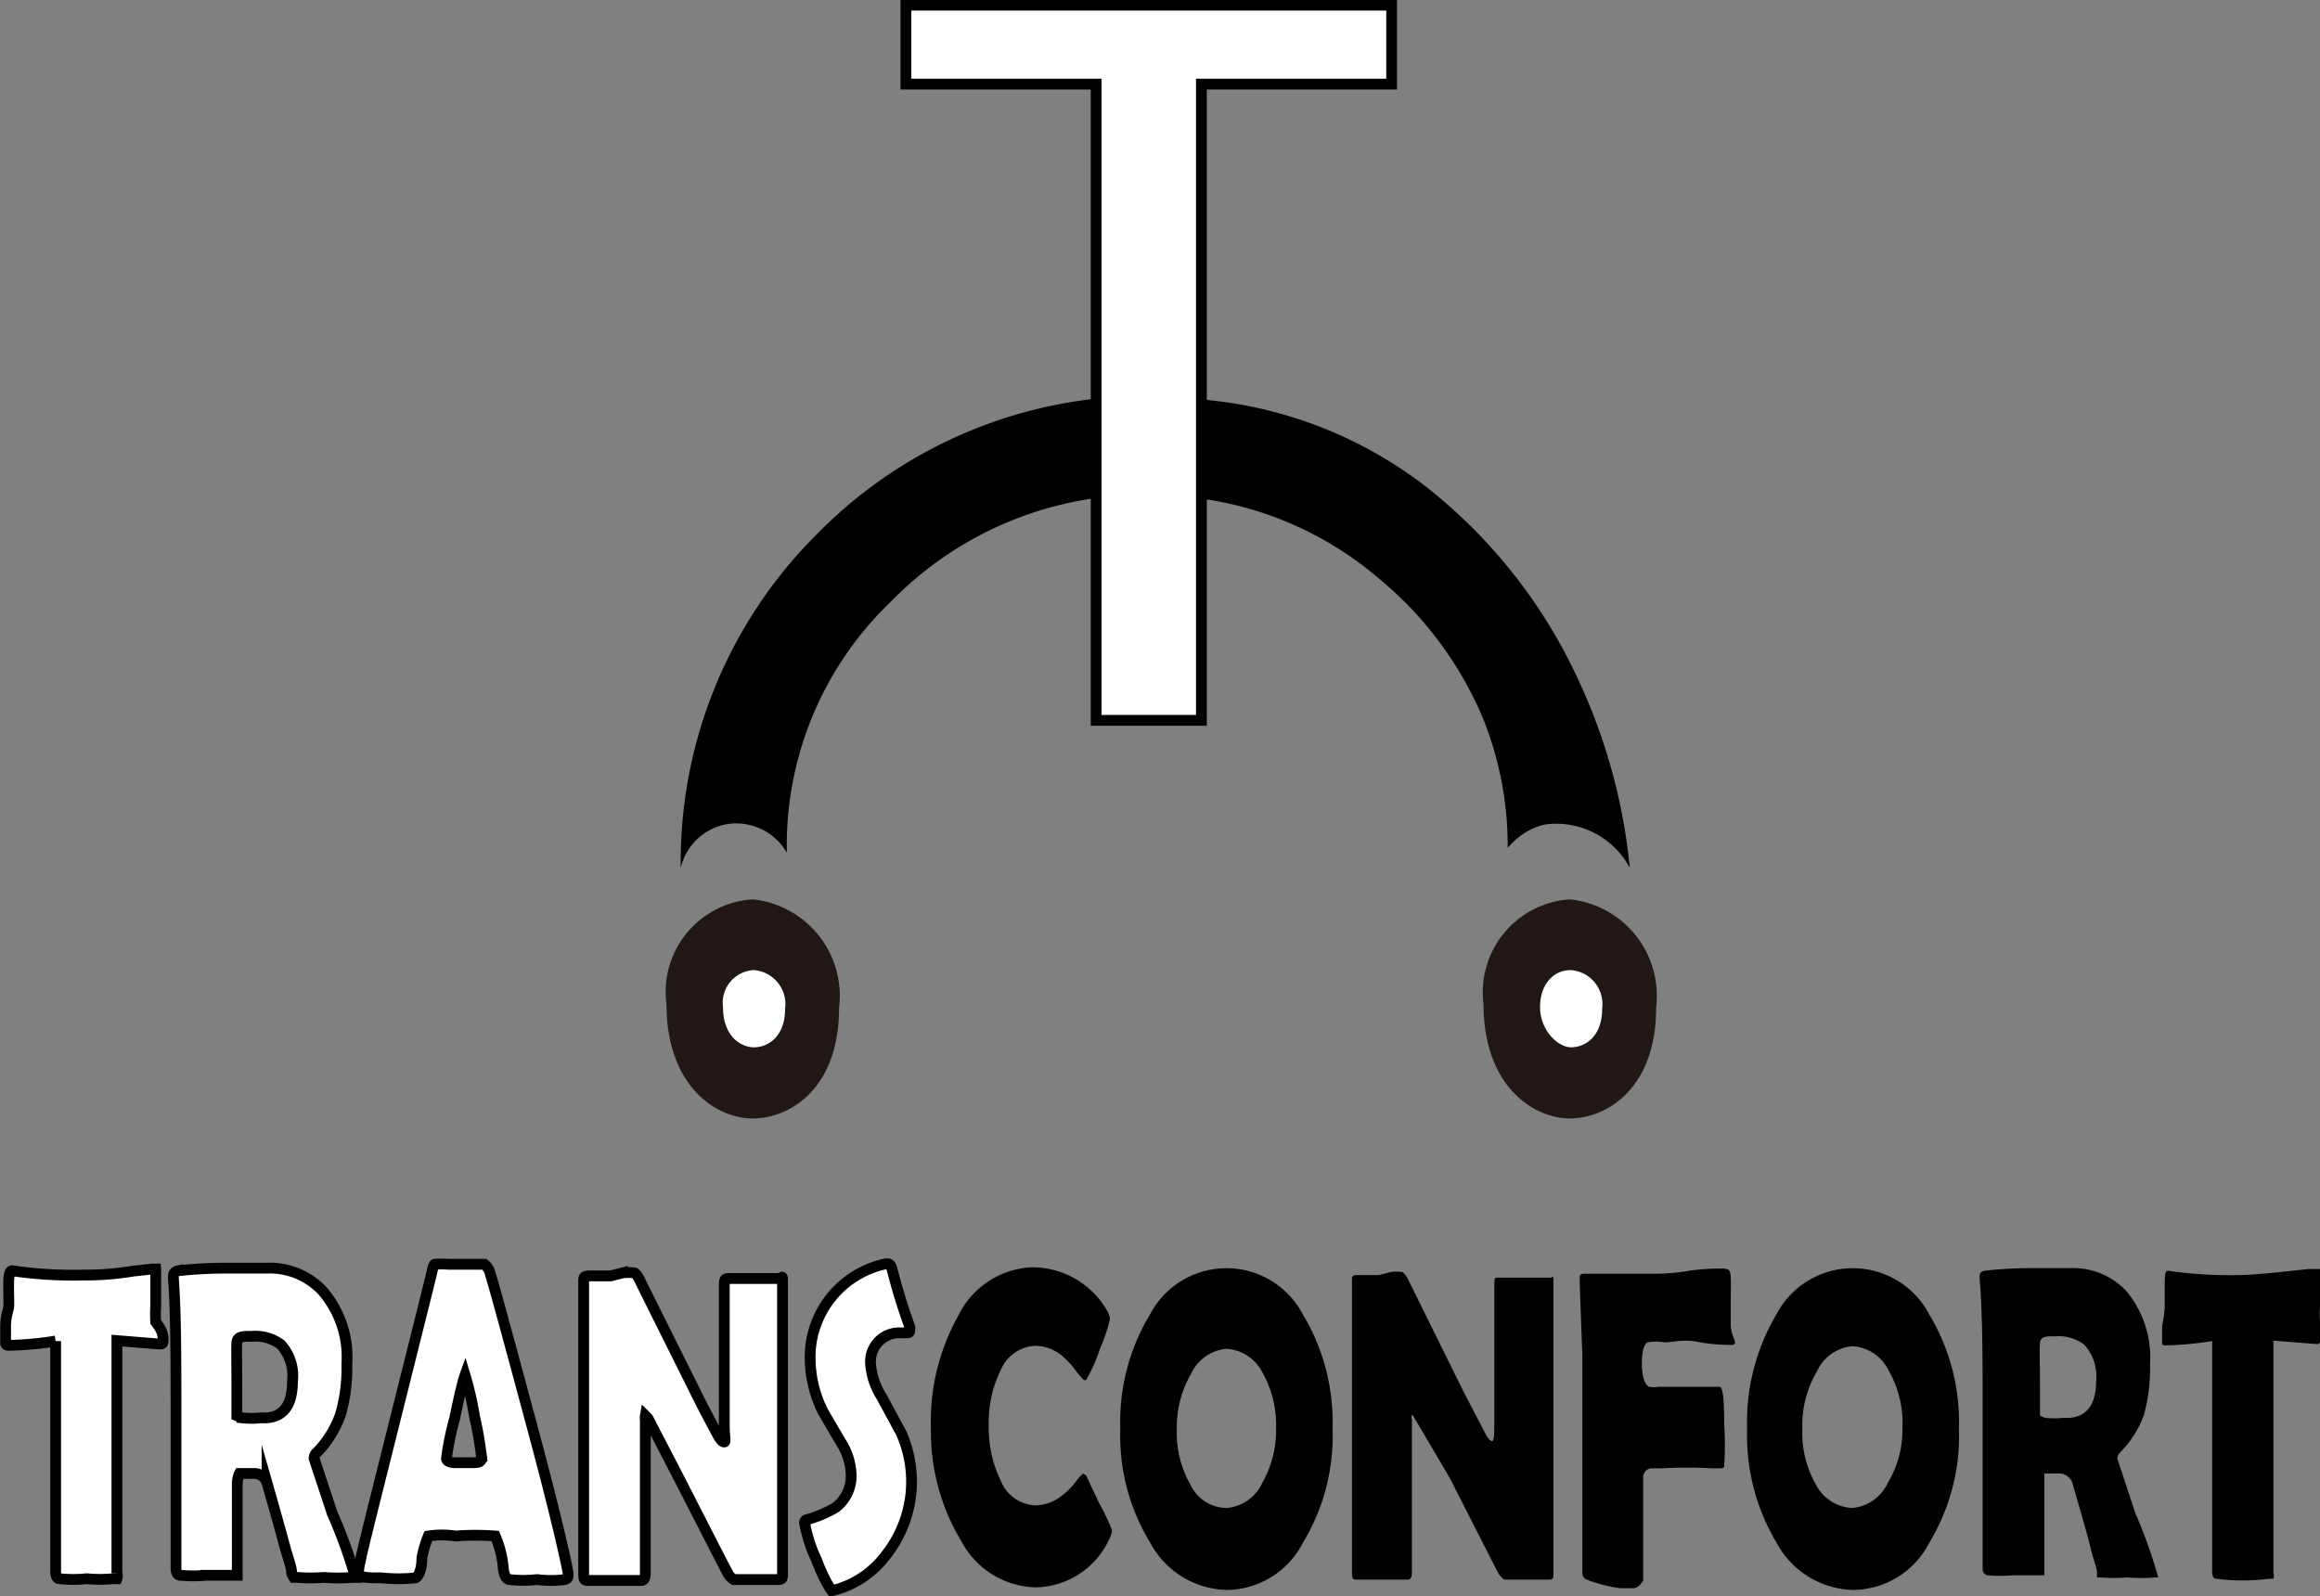 <svg id="Calque_1" data-name="Calque 1" xmlns="http://www.w3.org/2000/svg" viewBox="0 0 53.78 37.01"><rect x="0" y="0" width="53.78" height="37.01" fill="#808080" stroke="none"/><defs><style>.cls-1,.cls-3{fill:#fff;}.cls-1{stroke:#000;stroke-miterlimit:10;stroke-width:0.25px;}.cls-2{fill:#211715;}</style></defs><path class="cls-1" d="M54,57.94c0,.07,0,.1-.07.1l-1-.08c0,.86,0,1.46,0,1.79s0,1,0,1.8,0,1.41,0,1.8a.19.19,0,0,1,0,.13l-.09,0a3.17,3.17,0,0,1-.61,0,3.08,3.08,0,0,1-.63,0c-.06,0-.09-.07-.09-.16,0-.4,0-1,0-1.79s0-1.4,0-1.8,0-.85,0-1.76a7.62,7.62,0,0,1-1.1.1s-.06,0-.06-.05,0-.17,0-.39.06-.38.07-.43,0-.32,0-.48,0-.38.08-.38h0a9.7,9.7,0,0,0,1.65.1c.21,0,.59,0,1.15-.09l.45-.05h.08a.58.58,0,0,1,0,.1c0,.09,0,.22,0,.38v.38a2.85,2.85,0,0,0,0,.37C54,57.74,54,57.86,54,57.94Z" transform="translate(-50.22 -26.88)"/><path class="cls-1" d="M58.46,63.45s0,0-.07,0a4.19,4.19,0,0,1-.66,0,4,4,0,0,1-.61,0l-.09,0a.38.38,0,0,1-.05-.11c0-.13-.08-.32-.15-.58s-.23-.84-.42-1.5a.31.31,0,0,0-.28-.22c.06,0-.05,0-.36,0,0,0-.05.09-.05.26s0,.57,0,1,0,.8,0,1c0,.06,0,.09,0,.1h-.09l-.64,0a3.14,3.14,0,0,1-.59,0c-.07,0-.1-.07-.1-.16,0-.37,0-.93,0-1.68s0-1.31,0-1.69c0-1.43,0-2.54-.06-3.34v-.08s0-.09.11-.11a10.28,10.28,0,0,1,1.06-.06c.42,0,.76,0,1,0a1.67,1.67,0,0,1,1.28.52,2.34,2.34,0,0,1,.57,1.7,3.81,3.81,0,0,1-.15,1.18,2.42,2.42,0,0,1-.53.86.19.19,0,0,0-.08.15s.14.42.42,1.27A11.67,11.67,0,0,1,58.46,63.45ZM57,58.9a1.08,1.08,0,0,0-.27-.85,1,1,0,0,0-.67-.19c-.22,0-.34,0-.35.15s0,.45,0,1v.69s0,0,.12.05a2.06,2.06,0,0,0,.44,0C56.76,59.78,57,59.49,57,58.9Z" transform="translate(-50.22 -26.88)"/><path class="cls-1" d="M63.39,63.37c0,.07,0,.11-.08.13a2.54,2.54,0,0,1-.64,0,2.88,2.88,0,0,1-.64,0c-.07,0-.12-.1-.14-.23a2.41,2.41,0,0,0-.19-.78,6,6,0,0,0-.92,0,2.08,2.08,0,0,0-.63,0A2.52,2.52,0,0,0,60,63c0,.29-.09.44-.15.46a3.78,3.78,0,0,1-.79,0c-.35,0-.53,0-.53-.15s.26-1.16.78-3.24c.56-2.24.87-3.47.92-3.69s.06-.19.09-.19a1.74,1.74,0,0,1,.29,0l.29,0,.28,0,.27,0s.08.06.12.17c.11.35.44,1.57,1,3.65S63.39,63.28,63.39,63.37ZM61,58.76c-.05.14-.13.47-.24,1a6.66,6.66,0,0,0-.19.93c0,.06.07.1.21.1h.35c.15,0,.23,0,.25-.08s0,0,0-.07a8.22,8.22,0,0,0-.16-.92A7.44,7.44,0,0,0,61,58.76Z" transform="translate(-50.22 -26.88)"/><path class="cls-1" d="M68.36,56.54q0,.59,0,1.74c0,.77,0,1.35,0,1.74v3.34c0,.1,0,.14-.1.14h-.5l-.27,0-.26,0s-.1-.06-.15-.17c-.17-.32-.54-1.05-1.12-2.18l-.72-1.39-.06-.06a.31.31,0,0,0,0,.11c0,.4,0,1,0,1.77s0,1.37,0,1.76q0,.18-.09.18H63.85c-.07,0-.1,0-.1-.16q0-.54,0-1.65c0-.74,0-1.29,0-1.66s0-1,0-1.74,0-1.36,0-1.74c0-.07,0-.11.14-.11s.3,0,.49,0l.27-.07a1.16,1.16,0,0,1,.28,0s.07.05.12.17l1.29,2.59c.11.23.29.57.52,1,.06.11.11.16.15.16s0-.13,0-.39,0-.89,0-1.61,0-1.25,0-1.6c0-.13,0-.19.08-.19l.62,0,.62,0S68.36,56.44,68.36,56.54Z" transform="translate(-50.22 -26.88)"/><path class="cls-1" d="M71.35,61.17a2.75,2.75,0,0,1-.59,1.76,2.2,2.2,0,0,1-1.26.83h0s-.17-.23-.35-.71a3.53,3.53,0,0,1-.28-.87.07.07,0,0,1,.06-.07,2.8,2.8,0,0,0,.66-.28.92.92,0,0,0,.36-.78,1.49,1.49,0,0,0-.24-.74c-.27-.46-.42-.71-.44-.76A2.81,2.81,0,0,1,69,58.38a2.21,2.21,0,0,1,1.75-2.2h.06s.06,0,.09.13a13.69,13.69,0,0,0,.41,1.33.13.13,0,0,1,0,.06c0,.05,0,.08-.06.08h-.09l-.1,0a.66.66,0,0,0-.44.17.67.67,0,0,0-.22.54,1.63,1.63,0,0,0,.25.76l.46.85A2.78,2.78,0,0,1,71.35,61.17Z" transform="translate(-50.22 -26.88)"/><path d="M76,62.36a.63.63,0,0,1-.07.21,1.91,1.91,0,0,1-1.69,1.11,2,2,0,0,1-1.74-1.08A4.88,4.88,0,0,1,71.8,60a5,5,0,0,1,.63-2.61,2,2,0,0,1,1.7-1.13,2,2,0,0,1,1.75,1,.44.44,0,0,1,.07.2,4.05,4.05,0,0,1-.24.71,3.75,3.75,0,0,1-.31.7.08.08,0,0,1-.06,0s-.07-.07-.18-.21a1.9,1.9,0,0,0-.36-.38,1,1,0,0,0-.57-.2.91.91,0,0,0-.81.56,2.72,2.72,0,0,0-.28,1.28,2.8,2.8,0,0,0,.28,1.29.9.9,0,0,0,.81.57,1,1,0,0,0,.57-.2,1.67,1.67,0,0,0,.36-.35.88.88,0,0,1,.17-.19s0,0,.07.05l.3.64A5,5,0,0,1,76,62.36Z" transform="translate(-50.22 -26.88)"/><path d="M81.11,60a4.77,4.77,0,0,1-.69,2.65,2,2,0,0,1-1.77,1.09,2.07,2.07,0,0,1-1.77-1.1A4.76,4.76,0,0,1,76.19,60a4.82,4.82,0,0,1,.69-2.65,2,2,0,0,1,3.54,0A4.84,4.84,0,0,1,81.11,60Zm-1.31,0a2.47,2.47,0,0,0-.31-1.29,1,1,0,0,0-.84-.56,1,1,0,0,0-.82.58A2.46,2.46,0,0,0,77.5,60a2.42,2.42,0,0,0,.31,1.29.94.94,0,0,0,.84.55,1,1,0,0,0,.83-.58A2.49,2.49,0,0,0,79.8,59.94Z" transform="translate(-50.22 -26.88)"/><path d="M86.23,56.54q0,.59,0,1.74t0,1.74v3.34c0,.1,0,.14-.1.14h-.5l-.27,0-.27,0s-.09-.06-.15-.17l-1.11-2.18L83,59.74a.13.13,0,0,0-.05-.06.18.18,0,0,0,0,.11c0,.4,0,1,0,1.77s0,1.37,0,1.76q0,.18-.09.18h-1.2c-.06,0-.1,0-.1-.16,0-.36,0-.91,0-1.65s0-1.29,0-1.66,0-1,0-1.74,0-1.36,0-1.74c0-.07,0-.11.13-.11s.3,0,.5,0l.27-.07a1,1,0,0,1,.27,0s.07.05.13.17l1.28,2.59.52,1c.06.11.11.16.15.16s.05-.13.05-.39,0-.89,0-1.61,0-1.25,0-1.6c0-.13,0-.19.07-.19l.63,0,.62,0S86.23,56.44,86.23,56.54Z" transform="translate(-50.22 -26.88)"/><path d="M90.44,58s0,.06-.07.06-.44,0-.79-.07S89,58,88.8,58a1.15,1.15,0,0,0-.39,0c-.09.06-.13.22-.13.49s.06.5.17.54a.51.51,0,0,0,.21,0c.16,0,.39,0,.71,0l.71,0c.08,0,.11.3.11.9a7,7,0,0,1,0,.9c0,.06,0,.09-.1.09l-.21,0a9.92,9.92,0,0,0-1.12,0h-.27a.21.21,0,0,0-.18.22c0,.48,0,1,0,1.65s0,.82,0,.76-.07.14-.22.15h-.31A3.32,3.32,0,0,1,87,63.5a.16.16,0,0,1-.1-.16c0-.37,0-.94,0-1.69s0-1.31,0-1.69,0-1,0-1.68q-.06-1.58-.06-1.68v-.07c0-.08,0-.12.11-.12h.77l.77,0c.19,0,.46,0,.83-.06s.65-.06.83-.06.18.07.19.2,0,.37,0,.66c0,.07,0,.22,0,.43S90.44,57.94,90.44,58Z" transform="translate(-50.22 -26.88)"/><path d="M95.63,60a4.77,4.77,0,0,1-.69,2.65,2,2,0,0,1-1.77,1.09,2.07,2.07,0,0,1-1.77-1.1A4.84,4.84,0,0,1,90.72,60a4.9,4.9,0,0,1,.68-2.65,2,2,0,0,1,3.54,0A4.84,4.84,0,0,1,95.63,60Zm-1.31,0A2.47,2.47,0,0,0,94,58.65a1,1,0,0,0-.84-.56,1,1,0,0,0-.82.58A2.46,2.46,0,0,0,92,60a2.42,2.42,0,0,0,.31,1.29,1,1,0,0,0,.84.55,1,1,0,0,0,.83-.58A2.4,2.4,0,0,0,94.32,59.94Z" transform="translate(-50.22 -26.88)"/><path d="M100.25,63.45s0,0-.07,0a3.94,3.94,0,0,1-.65,0,4.09,4.09,0,0,1-.62,0l-.08,0s0,0,0-.11-.09-.32-.15-.58-.23-.84-.42-1.5a.33.33,0,0,0-.29-.22c.07,0,0,0-.36,0,0,0,0,.09,0,.26s0,.57,0,1,0,.8,0,1c0,.06,0,.09,0,.1h-.1l-.63,0a3.28,3.28,0,0,1-.6,0,.15.15,0,0,1-.1-.16c0-.37,0-.93,0-1.68s0-1.31,0-1.69c0-1.43,0-2.54-.07-3.34v-.08s0-.09.11-.11a9.71,9.71,0,0,1,1-.06c.42,0,.76,0,1,0a1.68,1.68,0,0,1,1.28.52,2.39,2.39,0,0,1,.56,1.7,4.18,4.18,0,0,1-.14,1.18,2.46,2.46,0,0,1-.54.86.22.22,0,0,0-.08.15s.14.42.42,1.27A11.67,11.67,0,0,1,100.25,63.45ZM98.81,58.9a1.08,1.08,0,0,0-.28-.85,1,1,0,0,0-.67-.19c-.22,0-.33,0-.35.15s0,.45,0,1c0,.08,0,.2,0,.35v.34s0,0,.11.05a2.12,2.12,0,0,0,.44,0C98.55,59.78,98.81,59.49,98.81,58.9Z" transform="translate(-50.22 -26.88)"/><path d="M104,57.94c0,.07,0,.1-.08.1l-1-.08c0,.86,0,1.46,0,1.79s0,1,0,1.8,0,1.41,0,1.8a.19.19,0,0,1,0,.13l-.1,0a4.75,4.75,0,0,1-1.23,0c-.06,0-.09-.07-.09-.16,0-.4,0-1,0-1.79s0-1.4,0-1.8,0-.85,0-1.76a7.62,7.62,0,0,1-1.1.1s-.06,0-.06-.05,0-.17,0-.39a4.18,4.18,0,0,0,.06-.43l0-.48c0-.25,0-.38.08-.38h0a9.7,9.7,0,0,0,1.65.1q.31,0,1.14-.09l.46-.05H104a.58.58,0,0,1,0,.1c0,.09,0,.22,0,.38v.38a2.85,2.85,0,0,0,0,.37C104,57.74,104,57.86,104,57.94Z" transform="translate(-50.22 -26.88)"/><path d="M69.17,39.25a10.68,10.68,0,0,1,9-3.1,9.85,9.85,0,0,1,5.09,2,12.16,12.16,0,0,1,3.57,4.54A13.32,13.32,0,0,1,88,47a1.93,1.93,0,0,0-2-1,1.6,1.6,0,0,0-.83.54,7.92,7.92,0,0,0-.57-3,8.43,8.43,0,0,0-2.43-3.26,8,8,0,0,0-4.71-1.9,8.2,8.2,0,0,0-6.59,2.45,7.82,7.82,0,0,0-2.41,5.82A1.35,1.35,0,0,0,67,46a1.34,1.34,0,0,0-1,1,10.72,10.72,0,0,1,3.17-7.75Z" transform="translate(-50.22 -26.88)"/><path class="cls-1" d="M78.07,28.83V43.58H75.63V28.83H71.22V27H82.48v1.83Z" transform="translate(-50.22 -26.88)"/><path class="cls-2" d="M86.61,47.73a2.16,2.16,0,0,0-2,2.43c0,1.91,1.17,2.65,2,2.65s2-.67,2-2.56A2.25,2.25,0,0,0,86.61,47.73Z" transform="translate(-50.22 -26.88)"/><path class="cls-3" d="M86.63,49.37c-.4,0-.71.33-.71.86s.41.93.72.93.72-.23.72-.9A.79.79,0,0,0,86.63,49.37Z" transform="translate(-50.22 -26.88)"/><path class="cls-2" d="M67.67,47.73a2.15,2.15,0,0,0-2,2.43c0,1.91,1.16,2.65,2,2.65s2-.67,2-2.56A2.25,2.25,0,0,0,67.67,47.73Z" transform="translate(-50.22 -26.88)"/><path class="cls-3" d="M67.69,49.37a.76.76,0,0,0-.71.86c0,.67.41.93.72.93s.72-.23.72-.9A.79.79,0,0,0,67.69,49.37Z" transform="translate(-50.22 -26.88)"/><path class="cls-3" d="M67,47" transform="translate(-50.22 -26.88)"/></svg>